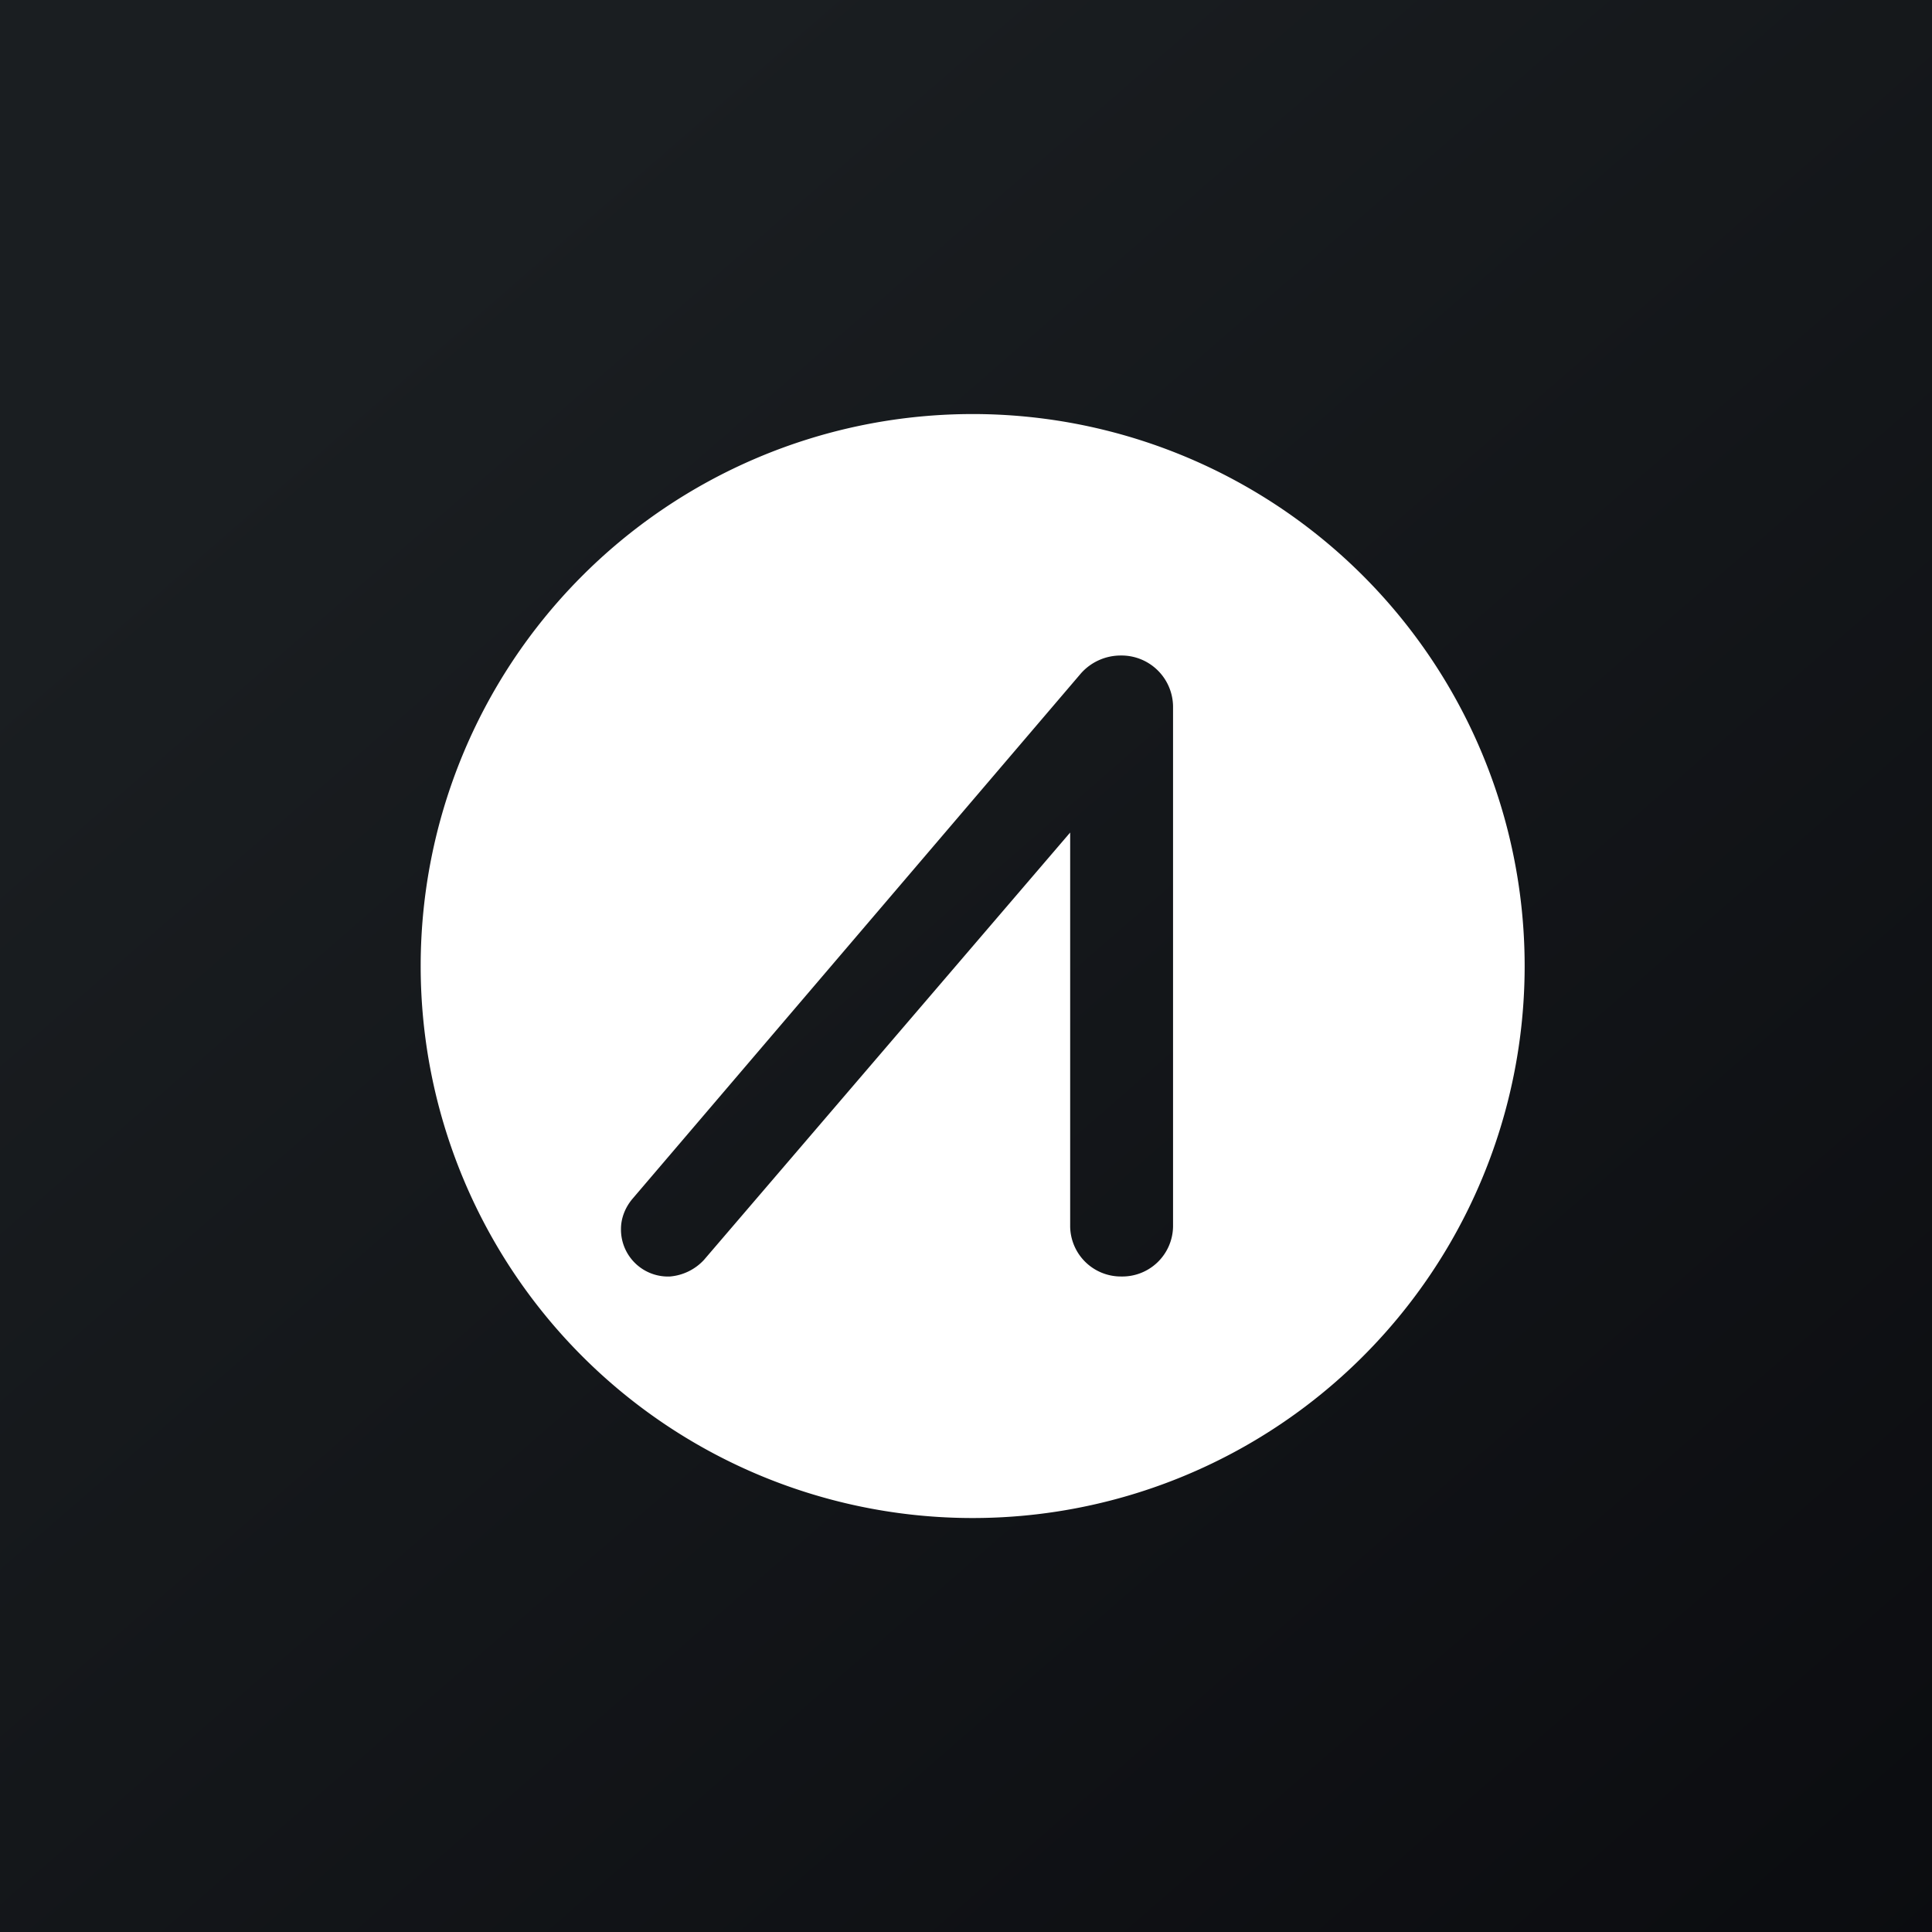 <svg xmlns="http://www.w3.org/2000/svg" width="24" height="24" fill="none" viewBox="0 0 24 24"><rect x="0" y="0" width="24" height="24" fill="#808080" stroke="none"/><g clip-path="url(#a)"><path fill="url(#b)" d="M0 0h24v24H0z"/><path fill="#fff" d="M12 18.857a6.857 6.857 0 1 0 0-13.713 6.857 6.857 0 0 0 0 13.713m1.294-3.621v-4.894l-4.55 5.31a.65.65 0 0 1-.42.205.584.584 0 0 1-.61-.574v-.017c0-.133.052-.266.142-.373l5.571-6.527a.66.66 0 0 1 .498-.223.64.64 0 0 1 .647.63v6.463a.63.63 0 0 1-.643.621.63.63 0 0 1-.635-.621"/></g><defs><linearGradient id="b" x1="4.466" x2="29.207" y1="4.161" y2="32.58" gradientUnits="userSpaceOnUse"><stop stop-color="#1A1E21"/><stop offset="1" stop-color="#06060A"/></linearGradient><clipPath id="a"><path fill="#fff" d="M0 0h24v24H0z"/></clipPath></defs></svg>